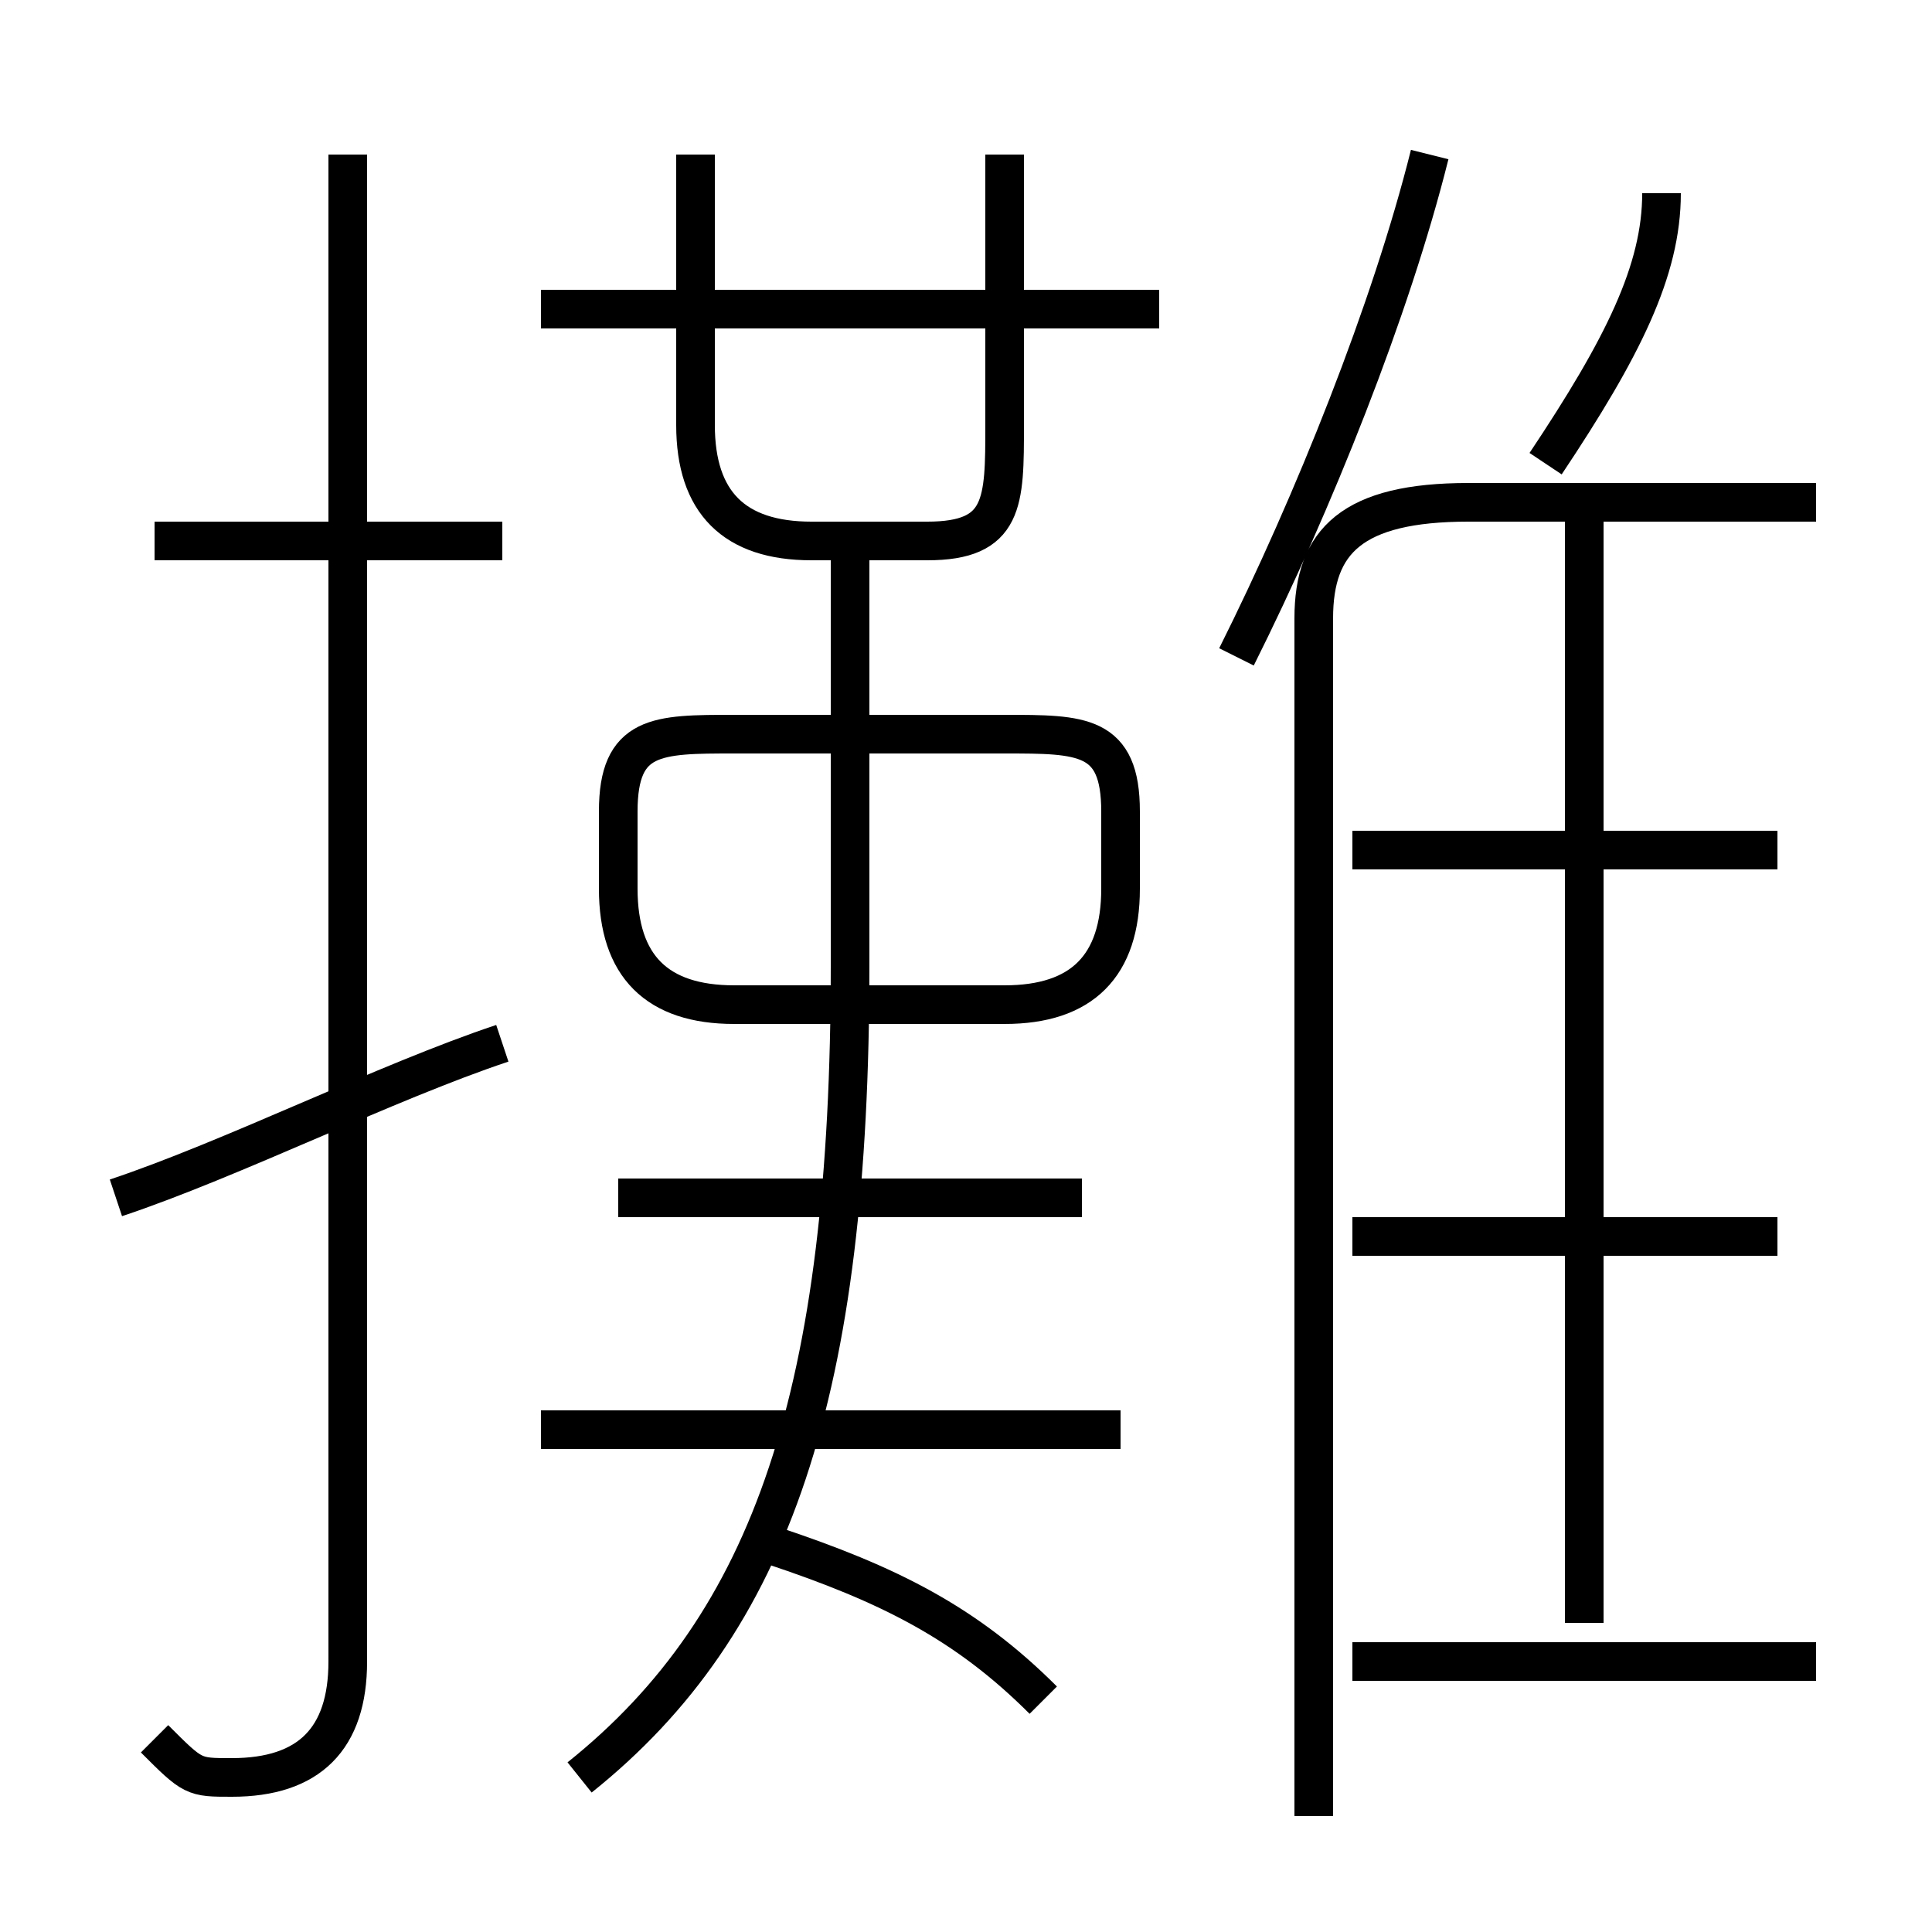<?xml version='1.0' encoding='utf8'?>
<svg viewBox="0.0 -6.0 50.0 50.0" version="1.1" xmlns="http://www.w3.org/2000/svg">
<rect x="0.0" y="-6.0" width="50.0" height="50.0" fill="#808080" stroke="none"/>
<rect x="-1000" y="-1000" width="2000" height="2000" stroke="white" fill="white"/>
<g style="fill:white;stroke:#000000;  stroke-width:1">
<path d="M 34 3 L 34 -28 C 34 -30 35 -31 38 -31 L 47 -31 M 3 -13 C 6 -14 10 -16 13 -17 M 4 1 C 5 2 5 2 6 2 C 8 2 9 1 9 -1 L 9 -40 M 27 0 C 25 -2 23 -3 20 -4 M 29 -7 L 14 -7 M 15 2 C 20 -2 22 -8 22 -19 L 22 -30 M 28 -13 L 16 -13 M 13 -30 L 4 -30 M 47 -1 L 35 -1 M 29 -21 L 29 -23 C 29 -25 28 -25 26 -25 L 19 -25 C 17 -25 16 -25 16 -23 L 16 -21 C 16 -19 17 -18 19 -18 L 26 -18 C 28 -18 29 -19 29 -21 Z M 46 -12 L 35 -12 M 41 -2 L 41 -31 M 18 -40 L 18 -33 C 18 -31 19 -30 21 -30 L 24 -30 C 26 -30 26 -31 26 -33 L 26 -40 M 30 -36 L 14 -36 M 46 -22 L 35 -22 M 32 -27 C 34 -31 36 -36 37 -40 M 40 -32 C 42 -35 43 -37 43 -39" transform="translate(0.0 38.0)" />
</g>
</svg>